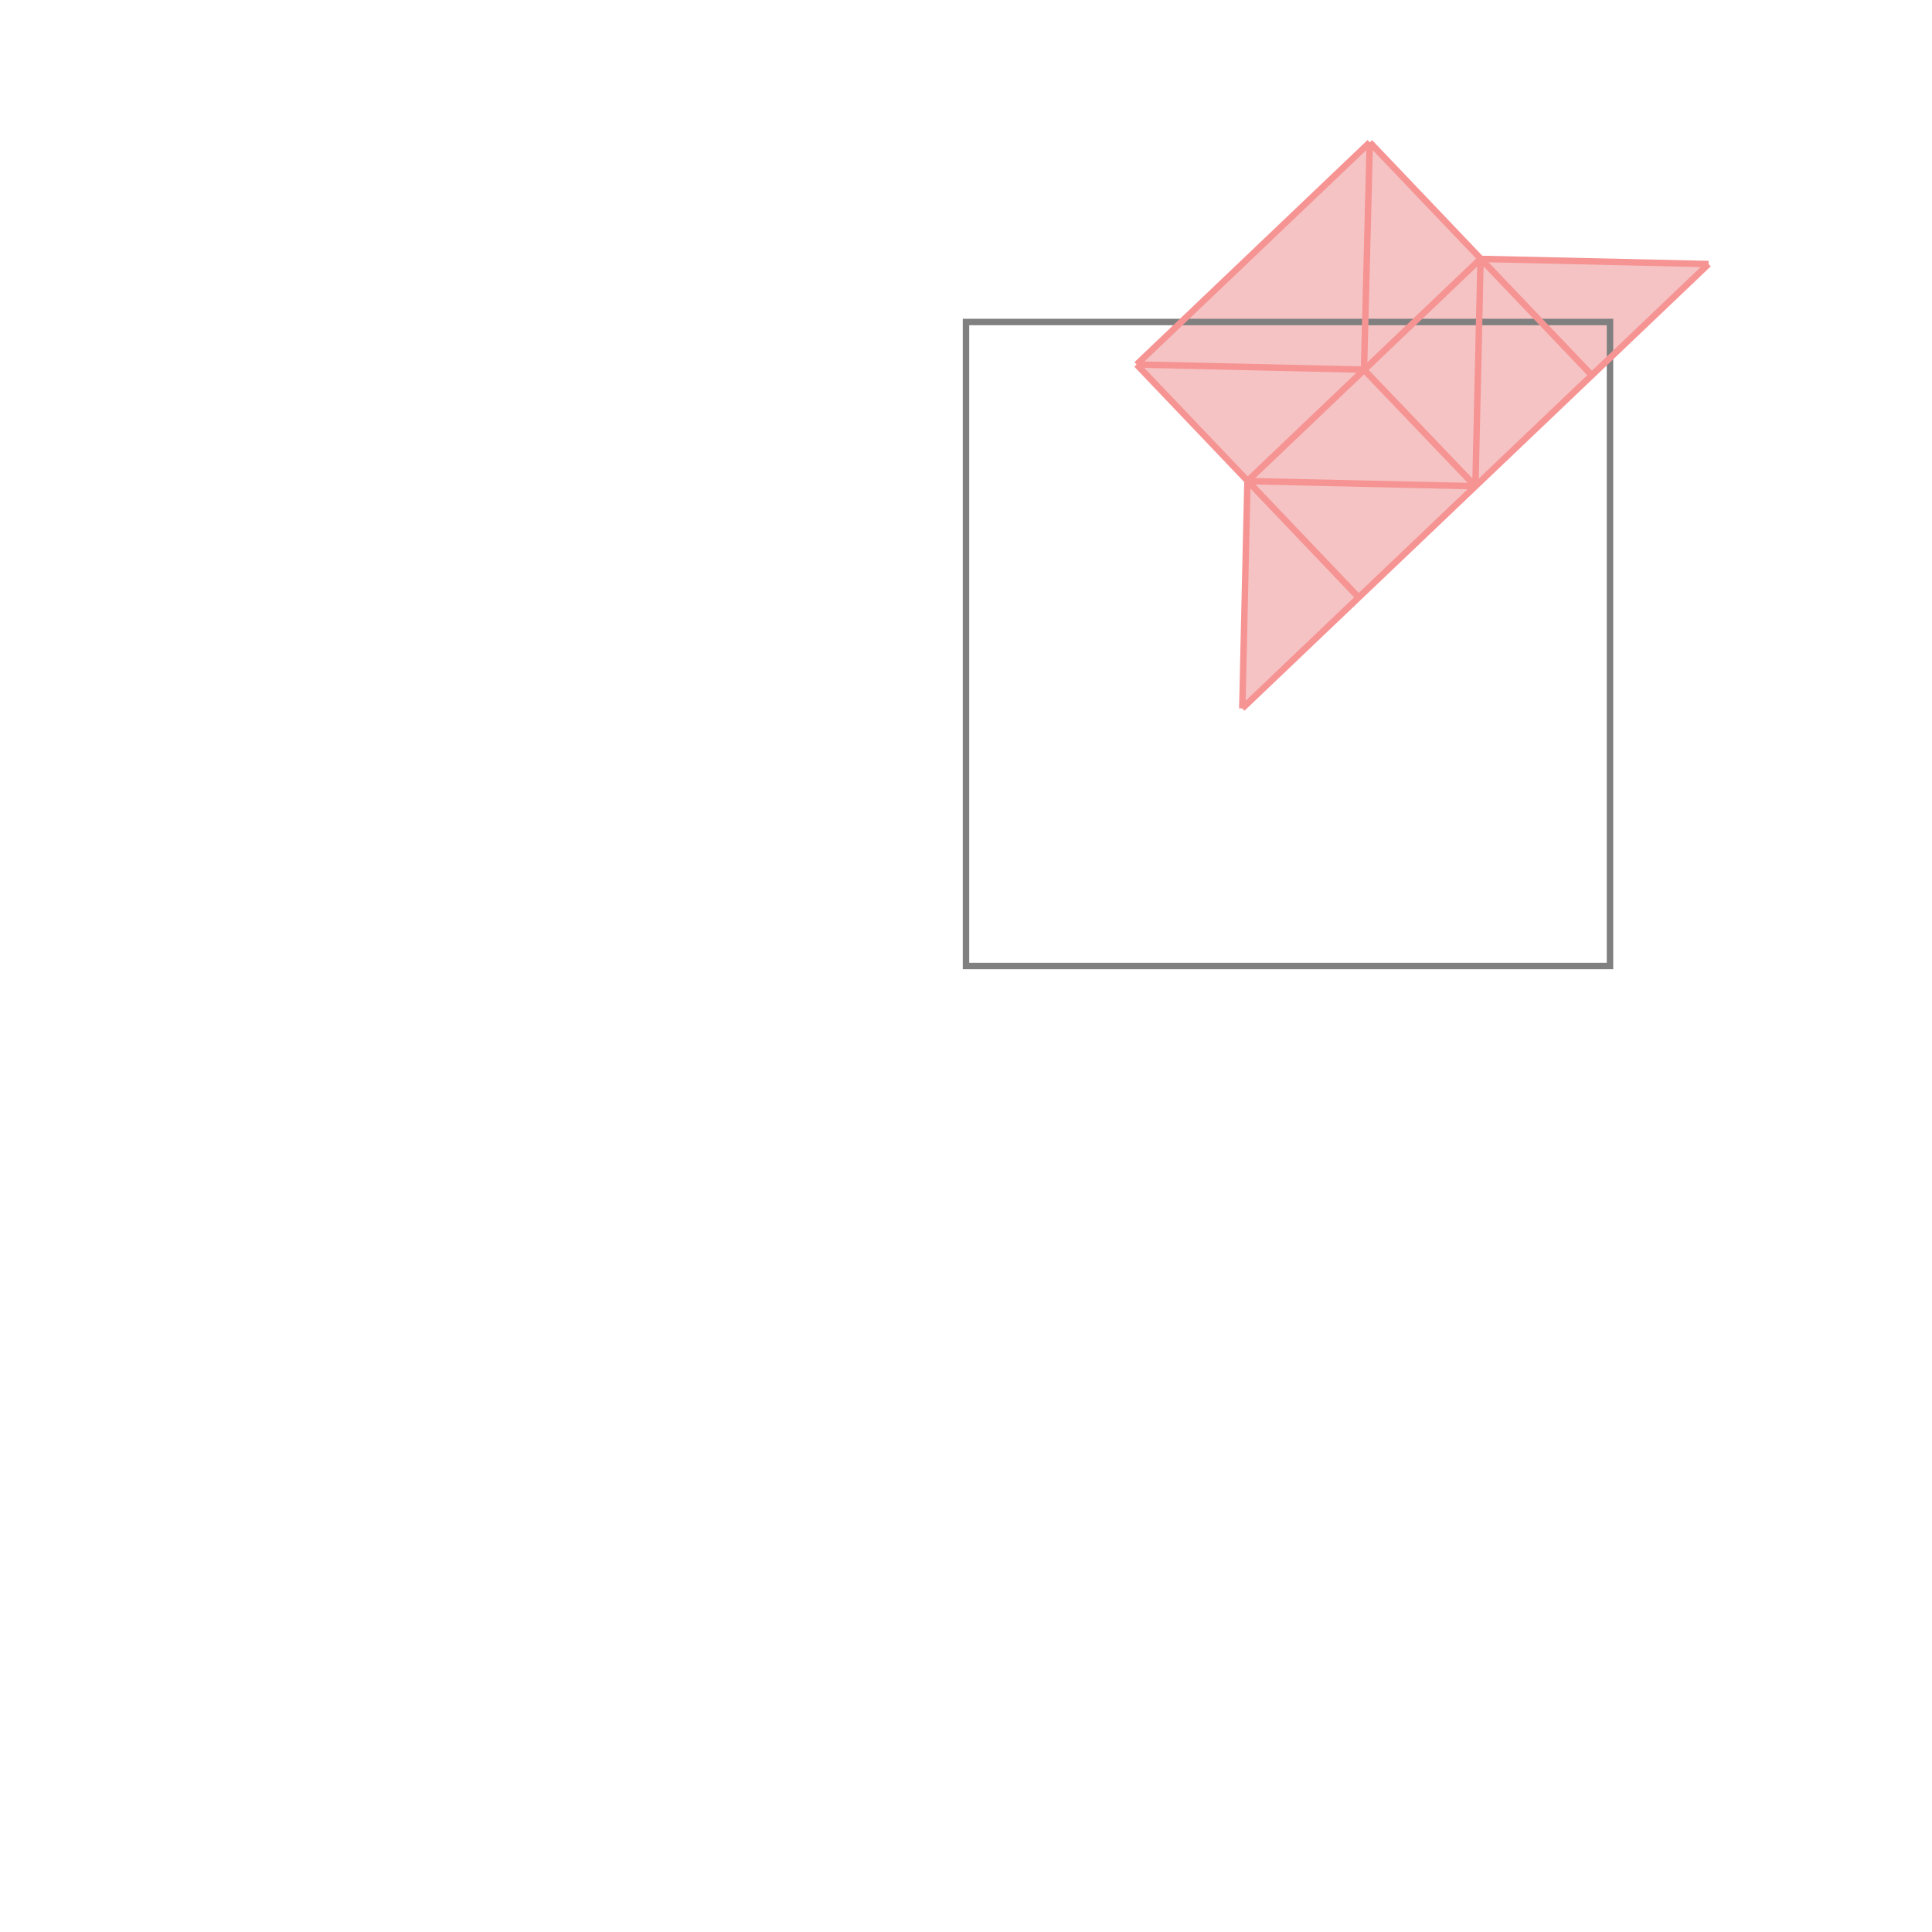 <svg xmlns="http://www.w3.org/2000/svg" viewBox="-1.5 -1.5 3 3">
<g transform="scale(1, -1)">
<path d="M0.429 0.4 L1.153 1.09 L0.799 1.098 L0.627 1.279 L0.265 0.934 L0.437 0.753 z " fill="rgb(245,195,195)" />
<path d="M0 0 L1 0 L1 1 L0 1  z" fill="none" stroke="rgb(128,128,128)" stroke-width="0.01" />
<line x1="0.791" y1="0.745" x2="0.799" y2="1.098" style="stroke:rgb(246,147,147);stroke-width:0.01" />
<line x1="0.618" y1="0.926" x2="0.627" y2="1.279" style="stroke:rgb(246,147,147);stroke-width:0.01" />
<line x1="0.429" y1="0.4" x2="0.437" y2="0.753" style="stroke:rgb(246,147,147);stroke-width:0.01" />
<line x1="0.429" y1="0.4" x2="1.153" y2="1.09" style="stroke:rgb(246,147,147);stroke-width:0.01" />
<line x1="0.437" y1="0.753" x2="0.799" y2="1.098" style="stroke:rgb(246,147,147);stroke-width:0.01" />
<line x1="0.265" y1="0.934" x2="0.627" y2="1.279" style="stroke:rgb(246,147,147);stroke-width:0.01" />
<line x1="0.61" y1="0.572" x2="0.265" y2="0.934" style="stroke:rgb(246,147,147);stroke-width:0.01" />
<line x1="0.791" y1="0.745" x2="0.618" y2="0.926" style="stroke:rgb(246,147,147);stroke-width:0.01" />
<line x1="0.791" y1="0.745" x2="0.437" y2="0.753" style="stroke:rgb(246,147,147);stroke-width:0.01" />
<line x1="0.972" y1="0.917" x2="0.627" y2="1.279" style="stroke:rgb(246,147,147);stroke-width:0.01" />
<line x1="0.618" y1="0.926" x2="0.265" y2="0.934" style="stroke:rgb(246,147,147);stroke-width:0.01" />
<line x1="1.153" y1="1.09" x2="0.799" y2="1.098" style="stroke:rgb(246,147,147);stroke-width:0.01" />
</g>
</svg>
